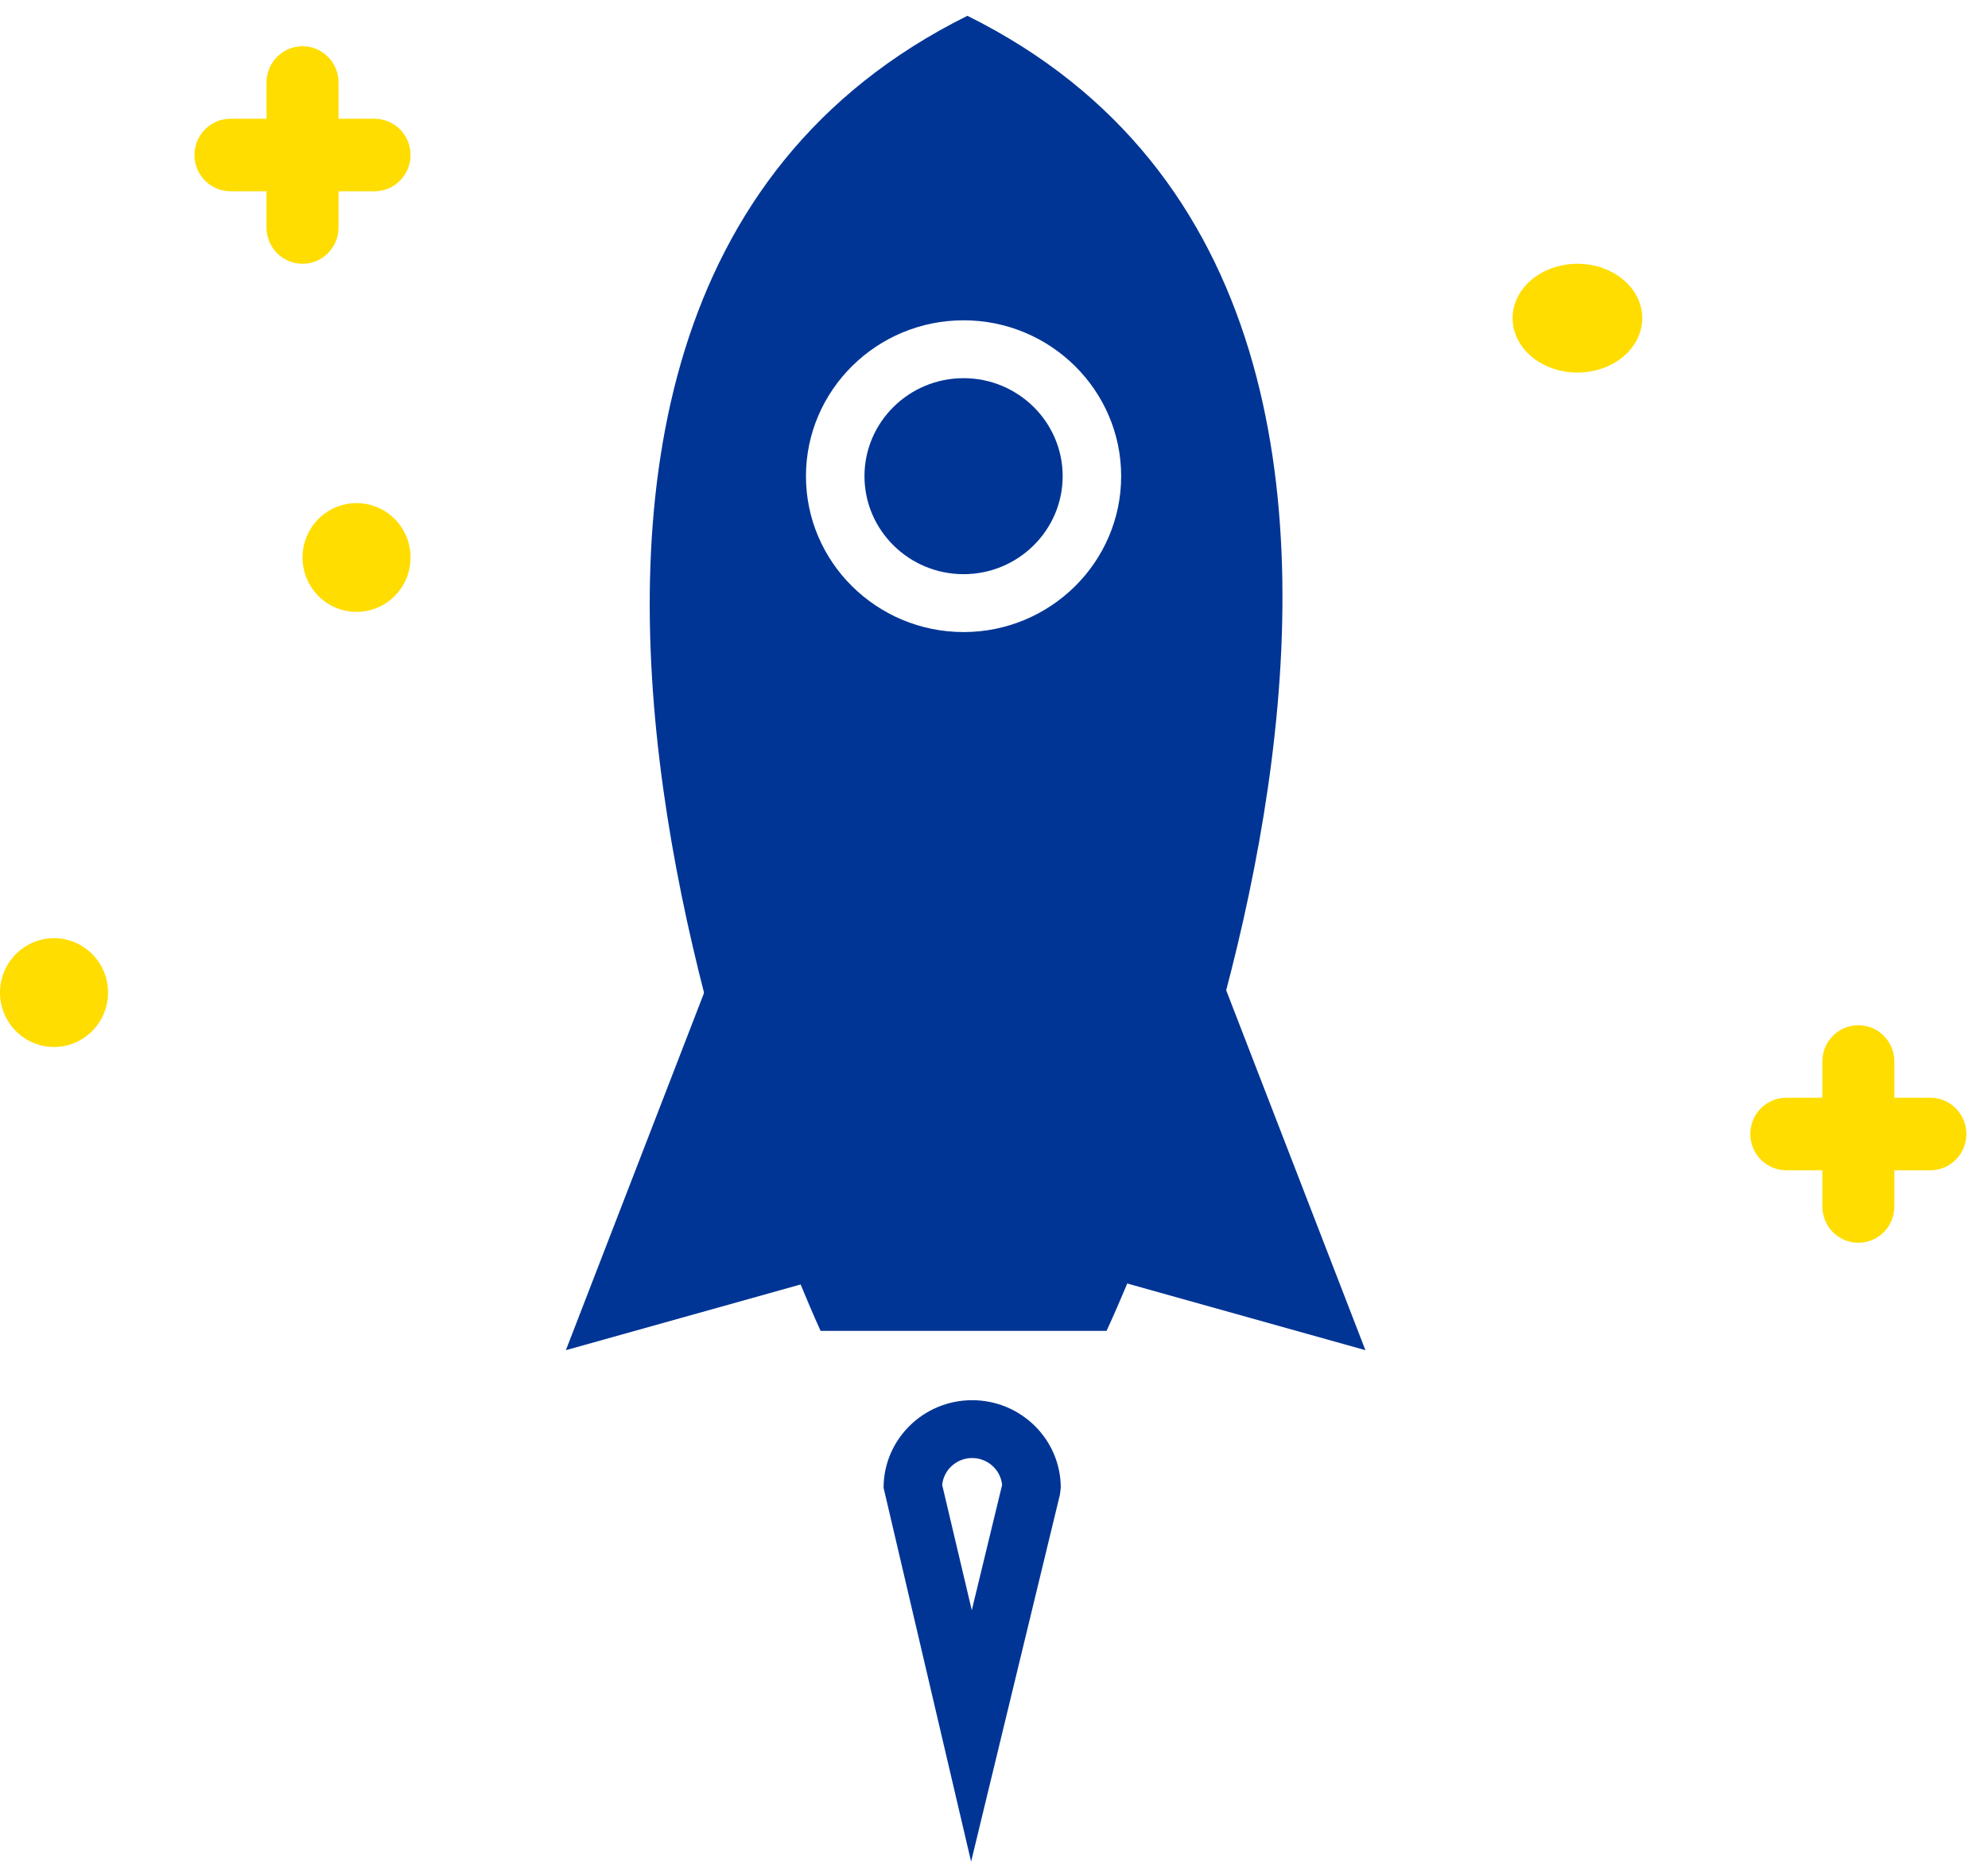 <?xml version="1.0" encoding="UTF-8"?>
<svg width="85px" height="80px" viewBox="0 0 85 80" version="1.1" xmlns="http://www.w3.org/2000/svg" xmlns:xlink="http://www.w3.org/1999/xlink">
    <!-- Generator: Sketch 53.2 (72643) - https://sketchapp.com -->
    <title>illucons/accelerate</title>
    <desc>Created with Sketch.</desc>
    <g id="Guidelines" stroke="none" stroke-width="1" fill="none" fill-rule="evenodd">
        <g id="icons-badges-variations" transform="translate(-275, -470)">
            <g id="illucons/accelerate" transform="translate(247, 470)">
                <rect id="Rectangle" x="0" y="0" width="140" height="80"></rect>
                <g id="icon" transform="translate(28, 0)" fill-rule="nonzero">
                    <g id="Group" transform="translate(24.195, 0)" fill="#003595">
                        <polygon id="Path" points="0 57.732 10.839 54.698 6.511 40.896"></polygon>
                        <polygon id="Path" points="34.185 57.732 23.346 54.698 27.673 40.896"></polygon>
                        <path d="M17.326,79.602 L13.584,63.616 C13.584,61.551 15.282,59.871 17.371,59.871 C19.46,59.871 21.16,61.551 21.16,63.616 L21.125,63.904 L17.326,79.602 Z M16.09,63.496 L17.355,68.851 L18.652,63.494 C18.589,62.849 18.038,62.344 17.37,62.344 C16.702,62.344 16.151,62.851 16.09,63.496 Z" id="Shape"></path>
                        <g transform="translate(3.335, 0)">
                            <path d="M13.669,16.17 C11.333,16.17 9.432,18.049 9.432,20.36 C9.432,22.671 11.333,24.551 13.669,24.551 C16.005,24.551 17.906,22.671 17.906,20.36 C17.906,18.049 16.004,16.17 13.669,16.17 Z" id="Path"></path>
                            <path d="M13.833,0.676 C-12.492,13.737 7.556,56.907 7.556,56.907 L13.302,56.907 L14.035,56.907 L19.782,56.907 C19.782,56.907 40.16,13.737 13.833,0.676 Z M13.669,27.026 C9.953,27.026 6.93,24.036 6.93,20.361 C6.93,16.686 9.953,13.696 13.669,13.696 C17.384,13.696 20.407,16.686 20.407,20.361 C20.407,24.036 17.384,27.026 13.669,27.026 Z" id="Shape"></path>
                        </g>
                    </g>
                    <path d="M12.935,11.279 C12.084,11.279 11.395,10.585 11.395,9.729 L11.395,8.178 L9.855,8.178 C9.005,8.178 8.315,7.484 8.315,6.628 C8.315,5.772 9.005,5.078 9.855,5.078 L11.395,5.078 L11.395,3.527 C11.395,2.671 12.084,1.977 12.935,1.977 C13.785,1.977 14.475,2.671 14.475,3.527 L14.475,5.078 L16.014,5.078 C16.865,5.078 17.554,5.772 17.554,6.628 C17.554,7.484 16.865,8.178 16.014,8.178 L14.475,8.178 L14.475,9.729 C14.475,10.585 13.785,11.279 12.935,11.279 Z" id="Path" fill="#FFDD00"></path>
                    <path d="M84.076,48.488 C84.076,49.345 83.387,50.039 82.536,50.039 L80.996,50.039 L80.996,51.589 C80.996,52.445 80.307,53.14 79.457,53.14 C78.606,53.14 77.917,52.445 77.917,51.589 L77.917,50.039 L76.377,50.039 C75.526,50.039 74.837,49.345 74.837,48.488 C74.837,47.632 75.526,46.938 76.377,46.938 L77.917,46.938 L77.917,45.388 C77.917,44.531 78.606,43.837 79.457,43.837 C80.307,43.837 80.996,44.531 80.996,45.388 L80.996,46.938 L82.536,46.938 C83.387,46.938 84.076,47.632 84.076,48.488 Z" id="Path" fill="#FFDD00"></path>
                    <path d="M4.62,42.442 C4.62,43.726 3.585,44.767 2.31,44.767 C1.034,44.767 -1.38555833e-13,43.726 -1.38555833e-13,42.442 C-1.38555833e-13,41.157 1.034,40.116 2.31,40.116 C3.585,40.116 4.62,41.157 4.62,42.442 Z" id="Path" fill="#FFDD00"></path>
                    <path d="M70.217,13.605 C70.217,14.889 68.976,15.93 67.446,15.93 C65.915,15.93 64.674,14.889 64.674,13.605 C64.674,12.32 65.915,11.279 67.446,11.279 C68.976,11.279 70.217,12.32 70.217,13.605 L70.217,13.605 Z" id="Path" fill="#FFDD00"></path>
                    <path d="M15.245,26.163 C13.969,26.163 12.935,25.122 12.935,23.837 C12.935,22.553 13.969,21.512 15.245,21.512 C16.52,21.512 17.554,22.553 17.554,23.837 C17.554,25.122 16.52,26.163 15.245,26.163 L15.245,26.163 Z" id="Path" fill="#FFDD00"></path>
                </g>
            </g>
        </g>
    </g>
</svg>